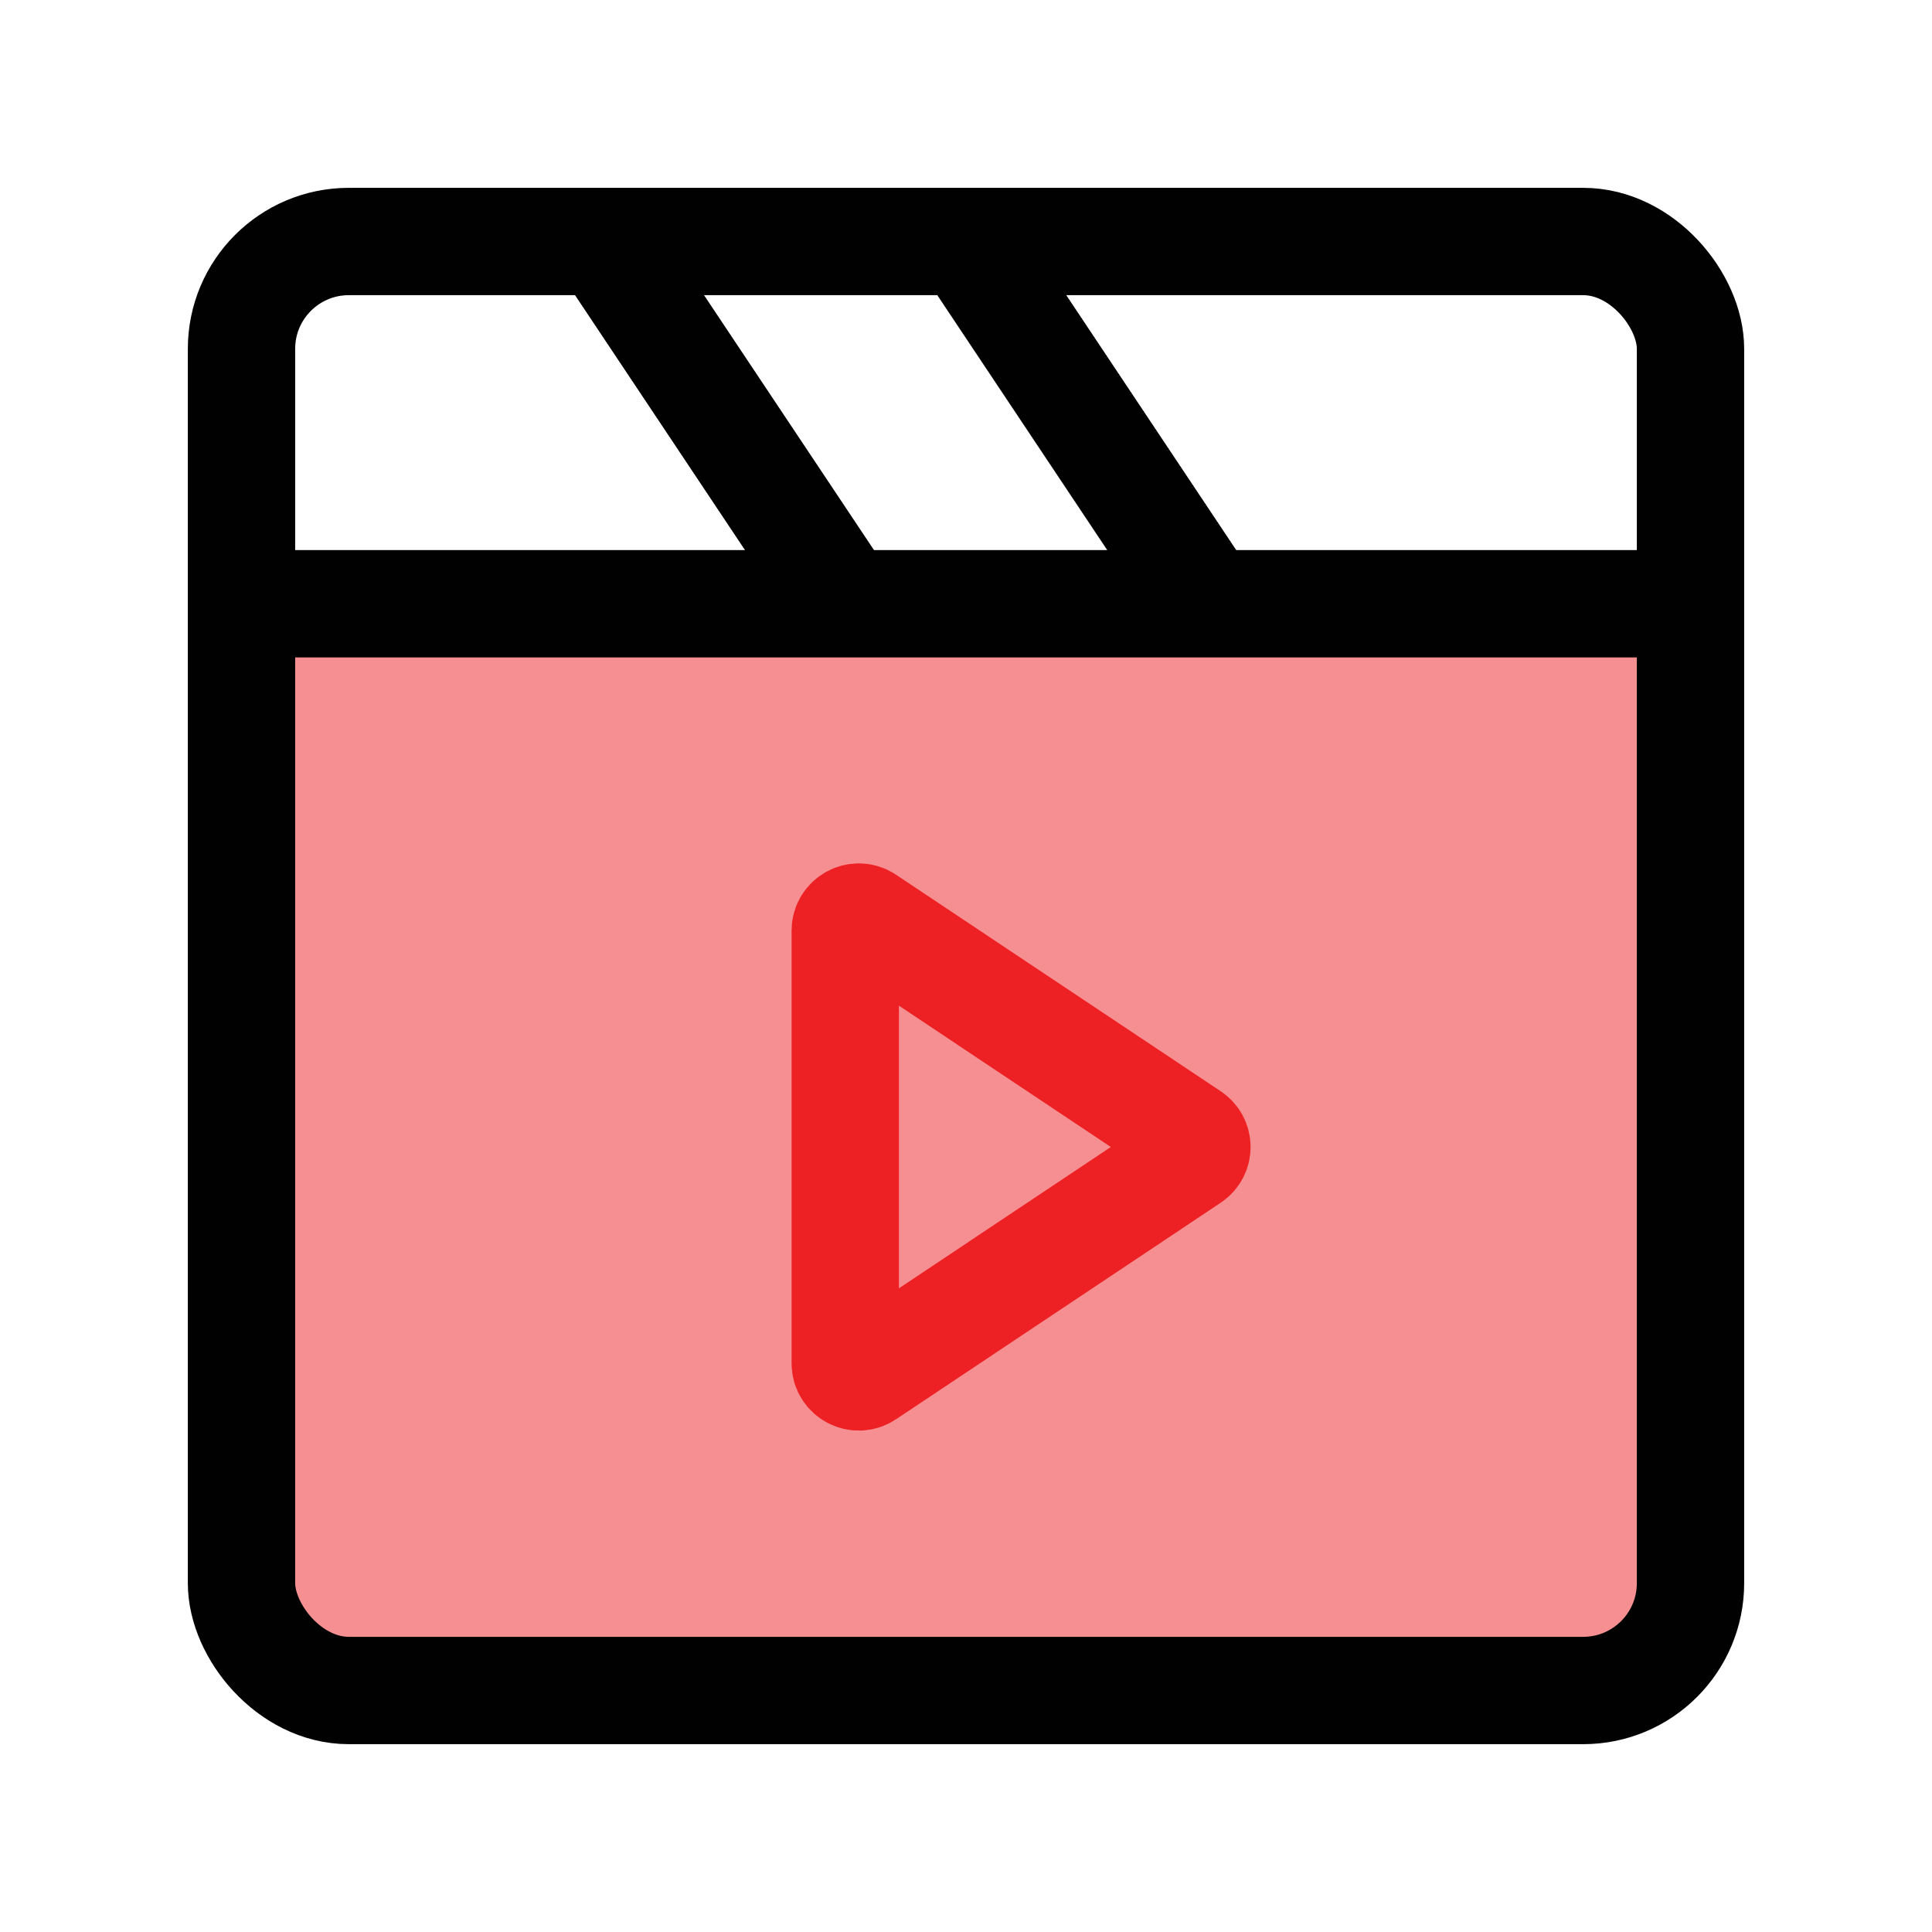 <?xml version="1.0" encoding="UTF-8"?>
<svg id="reels" xmlns="http://www.w3.org/2000/svg" viewBox="0 0 72 72">
  <path d="M9,22.5v36.5c0,2.21,1.79,4,4,4h46c2.21,0,4-1.79,4-4V22.5H9Z" style="fill: #ed2024; opacity: .5; stroke-width: 0px;"/>
  <path d="M31.5,34.68v16.13c0,.4.45.64.78.42l12.1-8.07c.3-.2.3-.63,0-.83l-12.1-8.07c-.33-.22-.78.02-.78.42Z" style="fill: none; stroke: #ed2024; stroke-miterlimit: 10; stroke-width: 4px;"/>
  <rect x="9" y="9" width="54" height="54" rx="4" ry="4" style="fill: none; stroke: #010101; stroke-miterlimit: 10; stroke-width: 4px;"/>
  <line x1="9" y1="22.5" x2="63" y2="22.5" style="fill: none; stroke: #010101; stroke-miterlimit: 10; stroke-width: 4px;"/>
  <line x1="22.5" y1="9" x2="31.5" y2="22.5" style="fill: none; stroke: #010101; stroke-miterlimit: 10; stroke-width: 4px;"/>
  <line x1="36" y1="9" x2="45" y2="22.5" style="fill: none; stroke: #010101; stroke-miterlimit: 10; stroke-width: 4px;"/>
</svg>
